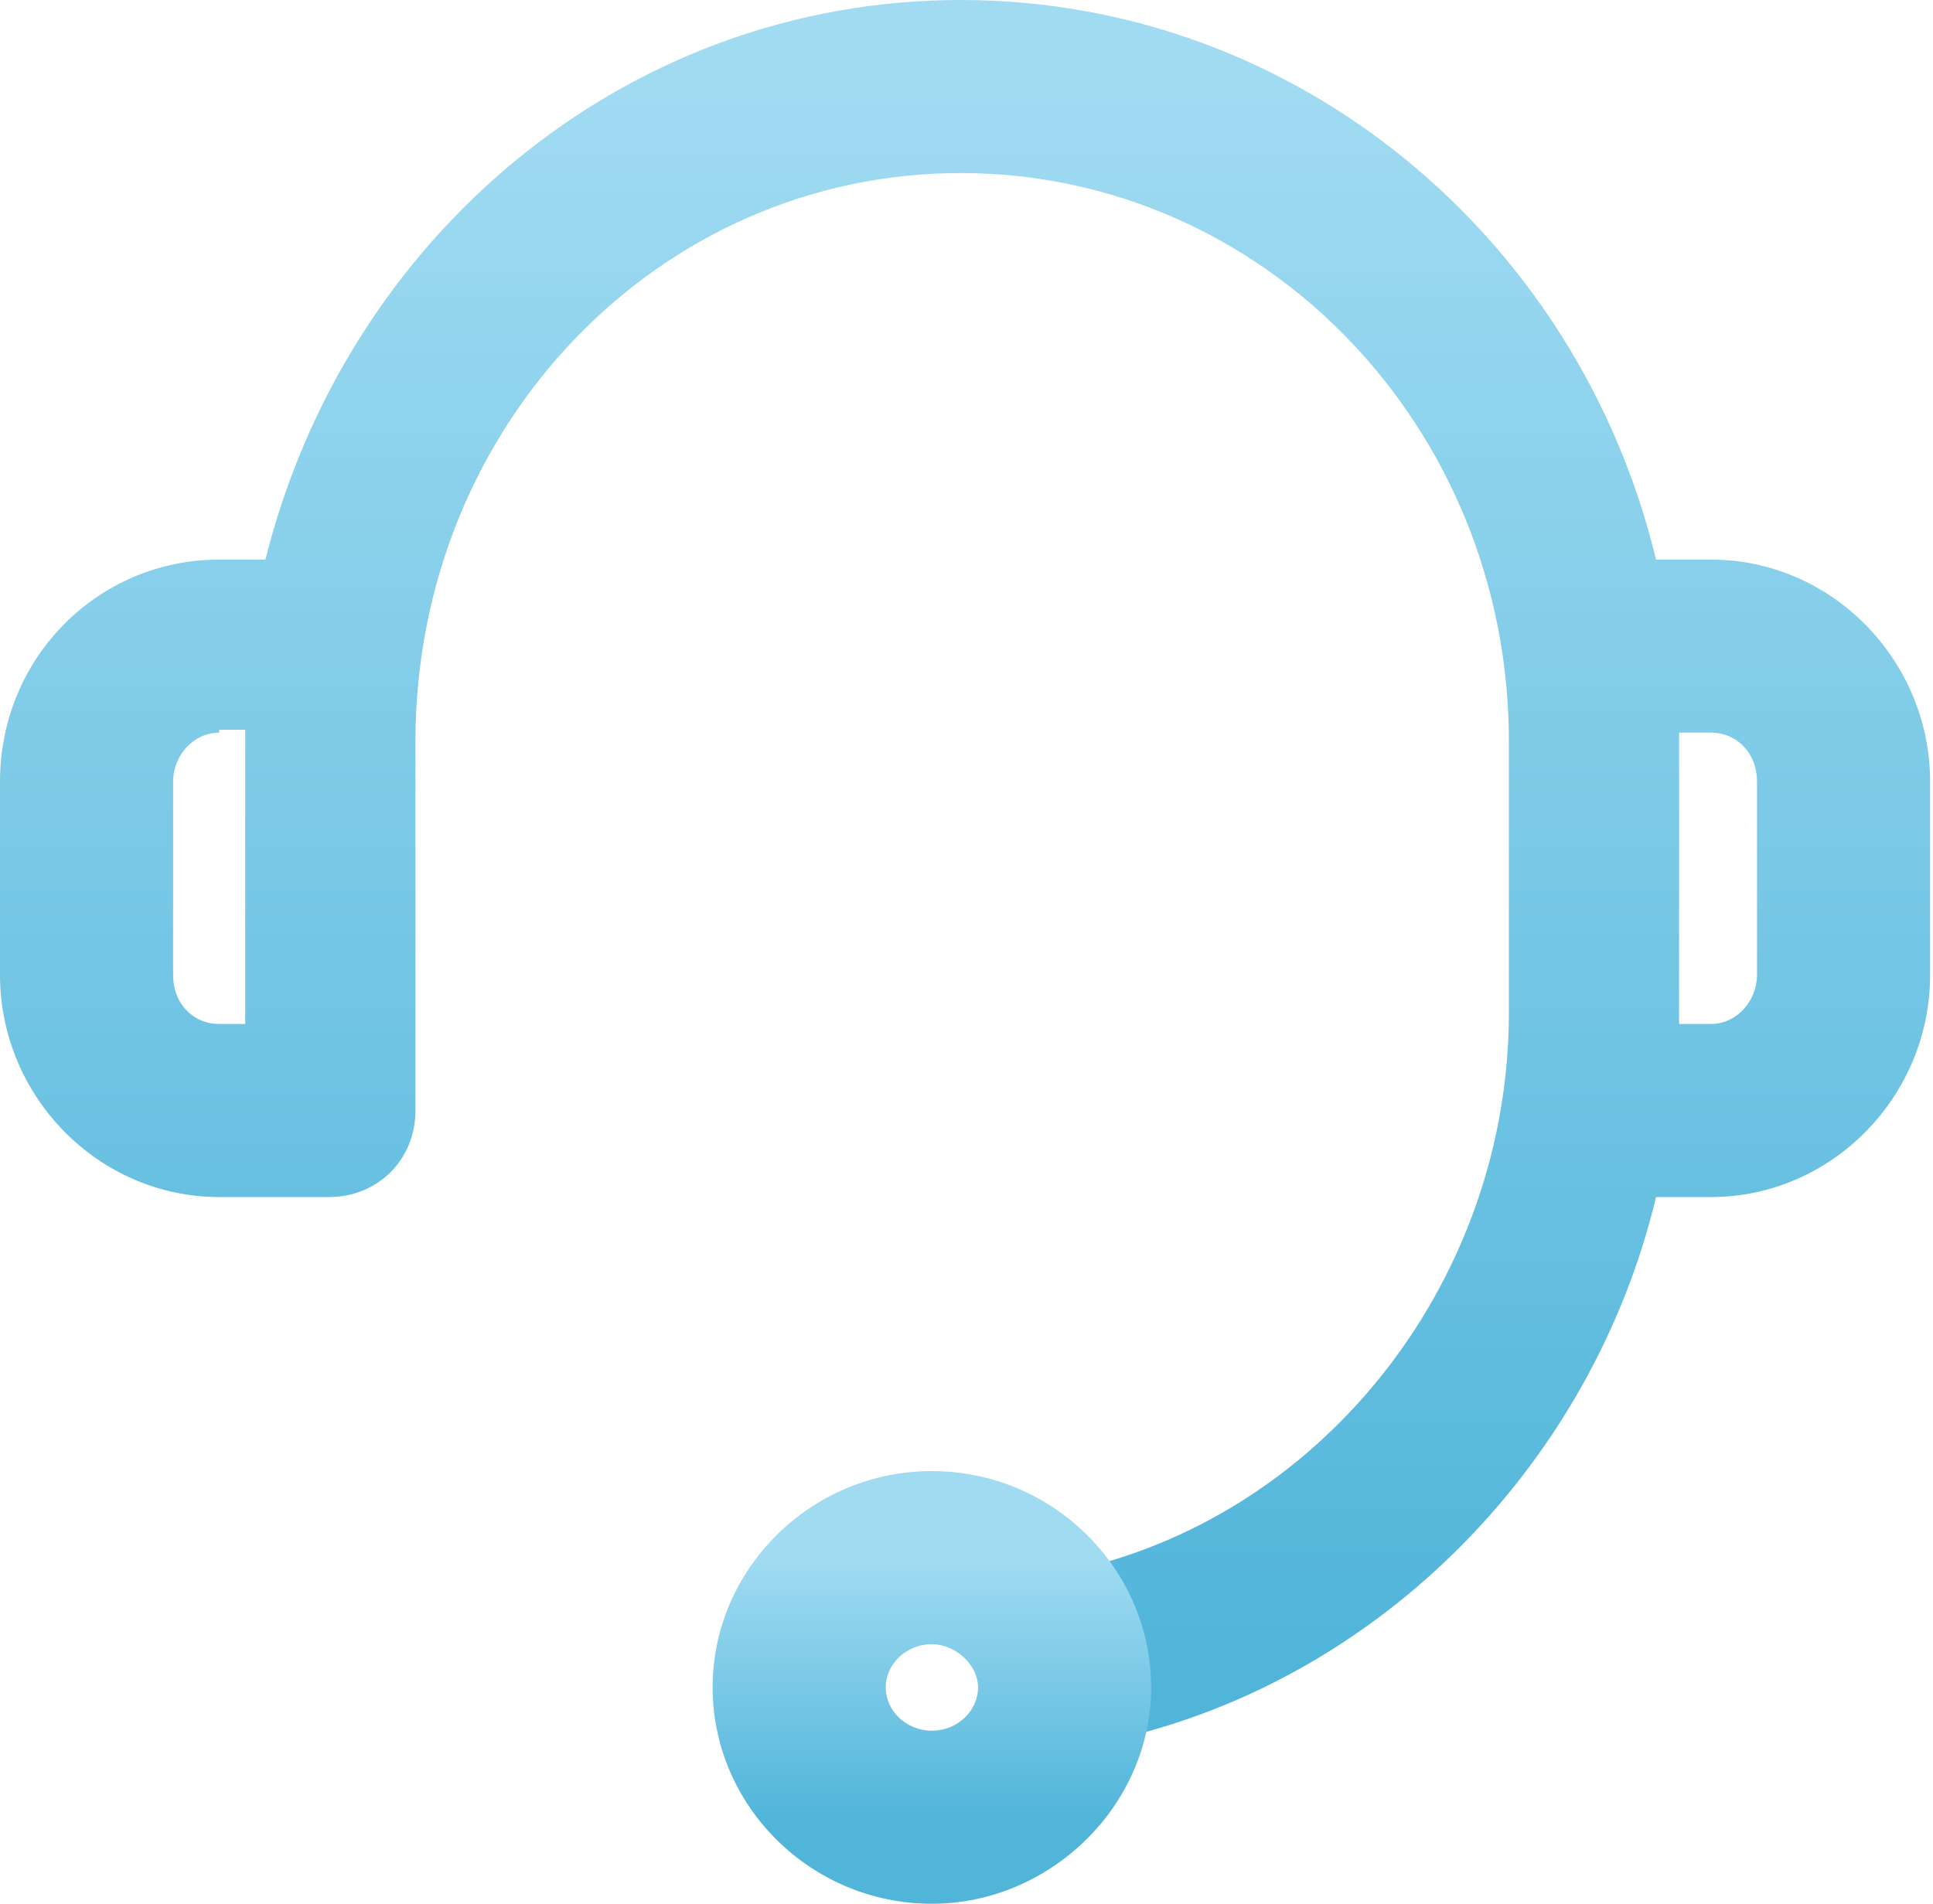 <?xml version="1.0" encoding="utf-8"?>
<!-- Generator: Adobe Illustrator 24.0.1, SVG Export Plug-In . SVG Version: 6.00 Build 0)  -->
<svg version="1.1" id="Layer_1" xmlns="http://www.w3.org/2000/svg" xmlns:xlink="http://www.w3.org/1999/xlink" x="0px" y="0px"
	 viewBox="0 0 67 66" style="enable-background:new 0 0 67 66;" xml:space="preserve">
<style type="text/css">
	.st0{fill:url(#SVGID_1_);}
	.st1{fill:url(#SVGID_2_);}
</style>
<linearGradient id="SVGID_1_" gradientUnits="userSpaceOnUse" x1="33.45" y1="3" x2="33.45" y2="57.343">
	<stop  offset="0" style="stop-color:#A0DBF2"/>
	<stop  offset="1" style="stop-color:#51B5DA"/>
</linearGradient>
<path class="st0" d="M59.3,19.4h-1.9C54.7,8.2,44.9,0,33.3,0C21.7,0,12,8.2,9.2,19.4H7.6c-4.2,0-7.6,3.4-7.6,7.7v6.7
	c0,4.2,3.4,7.7,7.6,7.7h3.8c1.7,0,3-1.3,3-3V25.7C14.4,14.8,22.8,6,33.3,6s19,8.8,19,19.7v9.4c0,9.2-6.3,17.3-14.9,19.3l1.3,5.9
	c9.2-2.1,16.5-9.6,18.7-18.8h1.9c4.2,0,7.6-3.5,7.6-7.7v-6.7C66.9,22.9,63.5,19.4,59.3,19.4z M8.5,25.7v9.8H7.6
	c-0.9,0-1.6-0.7-1.6-1.7v-6.7c0-0.9,0.7-1.7,1.6-1.7v-0.1h0.9C8.5,25.5,8.5,25.6,8.5,25.7z M60.9,33.8c0,0.9-0.7,1.7-1.6,1.7h-1.1
	c0-0.1,0-0.3,0-0.4v-9.4c0-0.1,0-0.2,0-0.3h1.1c0.9,0,1.6,0.7,1.6,1.7V33.8z"/>
<g>
	
		<linearGradient id="SVGID_2_" gradientUnits="userSpaceOnUse" x1="32.3" y1="1066.047" x2="32.3" y2="1075" gradientTransform="matrix(1 0 0 1 0 -1012)">
		<stop  offset="0" style="stop-color:#A0DBF2"/>
		<stop  offset="1" style="stop-color:#51B5DA"/>
	</linearGradient>
	<path class="st1" d="M32.3,66c-4.2,0-7.6-3.4-7.6-7.5s3.4-7.5,7.6-7.5s7.6,3.4,7.6,7.5S36.4,66,32.3,66z M32.3,57
		c-0.9,0-1.6,0.7-1.6,1.5s0.7,1.5,1.6,1.5c0.9,0,1.6-0.7,1.6-1.5S33.1,57,32.3,57z"/>
</g>
</svg>
